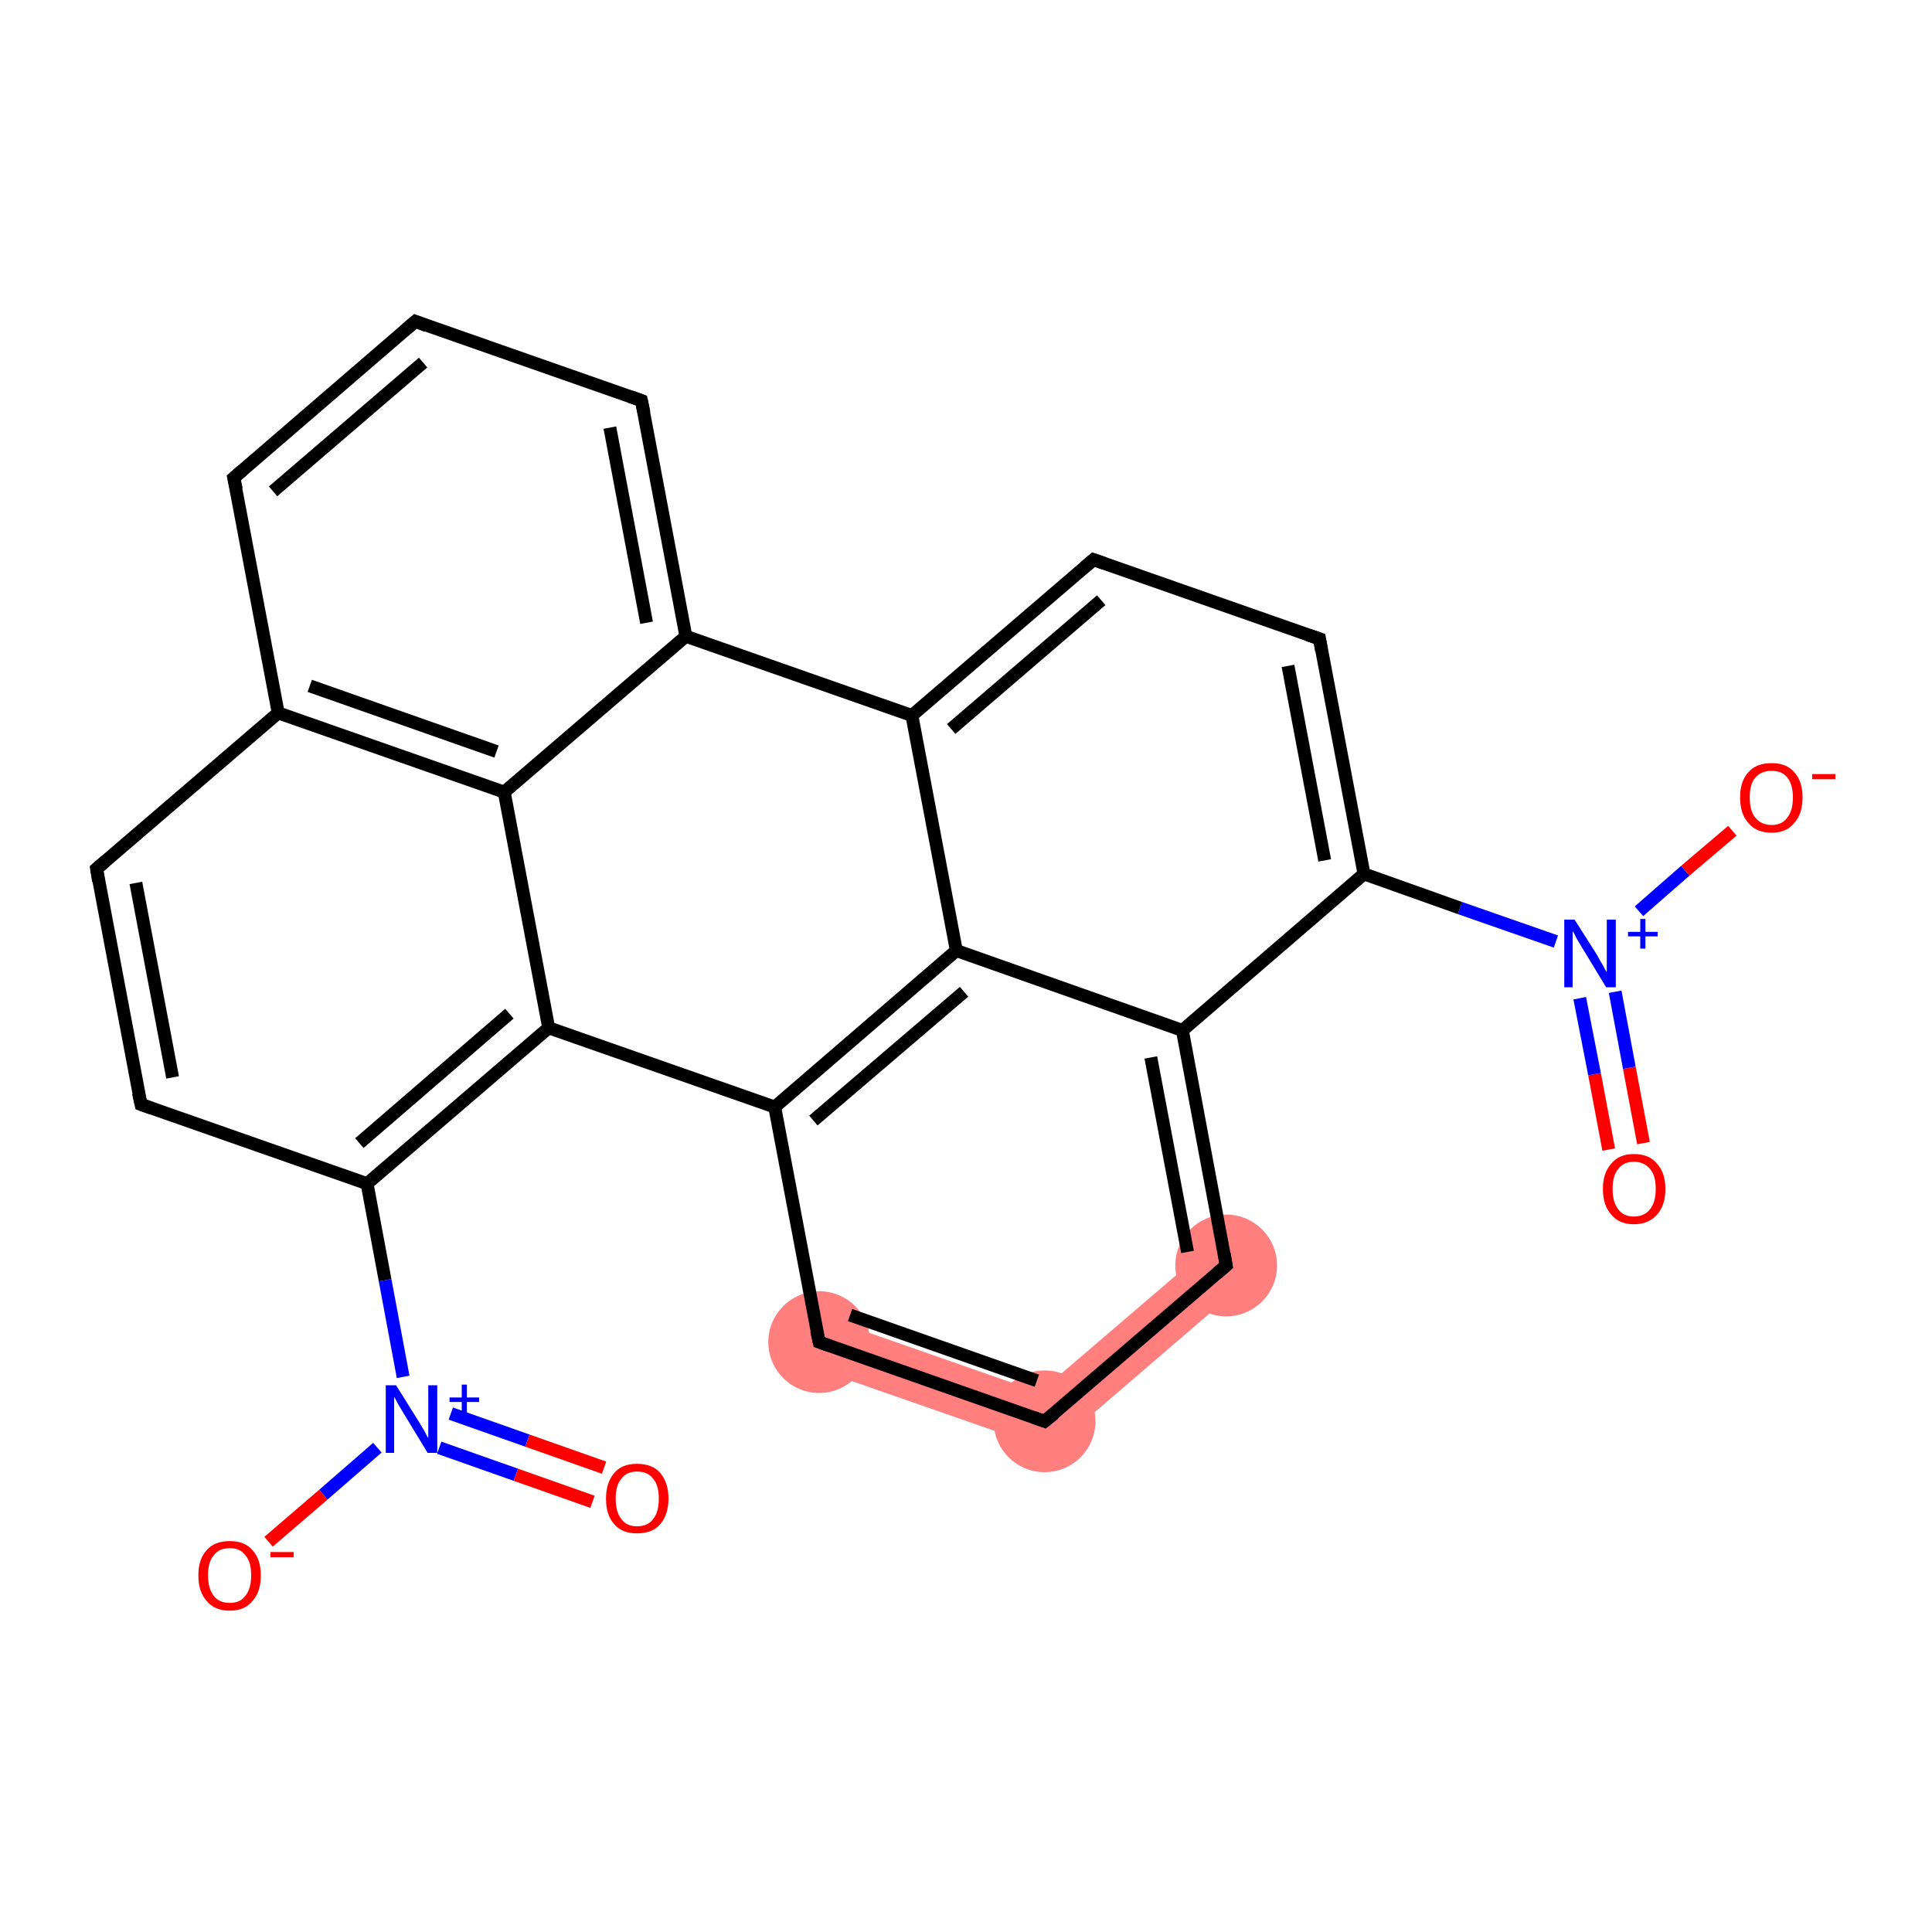 <?xml version='1.0' encoding='iso-8859-1'?>
<svg version='1.1' baseProfile='full'
              xmlns='http://www.w3.org/2000/svg'
                      xmlns:rdkit='http://www.rdkit.org/xml'
                      xmlns:xlink='http://www.w3.org/1999/xlink'
                  xml:space='preserve'
width='300px' height='300px' viewBox='0 0 300 300'>
<!-- END OF HEADER -->
<rect style='opacity:1.0;fill:#FFFFFF;stroke:none' width='300.0' height='300.0' x='0.0' y='0.0'> </rect>
<path class='bond-20 atom-20 atom-21' d='M 128.5,204.7 L 161.4,216.2 L 163.1,225.2 L 125.8,212.2 Z' style='fill:#FF7F7F;fill-rule:evenodd;fill-opacity:1;stroke:#FF7F7F;stroke-width:0.0px;stroke-linecap:butt;stroke-linejoin:miter;stroke-opacity:1;' />
<path class='bond-21 atom-21 atom-22' d='M 187.9,193.5 L 193.0,199.5 L 163.1,225.2 L 161.4,216.2 Z' style='fill:#FF7F7F;fill-rule:evenodd;fill-opacity:1;stroke:#FF7F7F;stroke-width:0.0px;stroke-linecap:butt;stroke-linejoin:miter;stroke-opacity:1;' />
<ellipse cx='127.2' cy='208.4' rx='7.4' ry='7.4' class='atom-20'  style='fill:#FF7F7F;fill-rule:evenodd;stroke:#FF7F7F;stroke-width:1.0px;stroke-linecap:butt;stroke-linejoin:miter;stroke-opacity:1' />
<ellipse cx='162.2' cy='220.7' rx='7.4' ry='7.4' class='atom-21'  style='fill:#FF7F7F;fill-rule:evenodd;stroke:#FF7F7F;stroke-width:1.0px;stroke-linecap:butt;stroke-linejoin:miter;stroke-opacity:1' />
<ellipse cx='190.4' cy='196.5' rx='7.4' ry='7.4' class='atom-22'  style='fill:#FF7F7F;fill-rule:evenodd;stroke:#FF7F7F;stroke-width:1.0px;stroke-linecap:butt;stroke-linejoin:miter;stroke-opacity:1' />
<path class='bond-0 atom-0 atom-1' d='M 249.8,178.5 L 247.6,166.8' style='fill:none;fill-rule:evenodd;stroke:#FF0000;stroke-width:2.0px;stroke-linecap:butt;stroke-linejoin:miter;stroke-opacity:1' />
<path class='bond-0 atom-0 atom-1' d='M 247.6,166.8 L 245.3,155.0' style='fill:none;fill-rule:evenodd;stroke:#0000FF;stroke-width:2.0px;stroke-linecap:butt;stroke-linejoin:miter;stroke-opacity:1' />
<path class='bond-0 atom-0 atom-1' d='M 255.2,177.5 L 253.0,165.8' style='fill:none;fill-rule:evenodd;stroke:#FF0000;stroke-width:2.0px;stroke-linecap:butt;stroke-linejoin:miter;stroke-opacity:1' />
<path class='bond-0 atom-0 atom-1' d='M 253.0,165.8 L 250.8,154.0' style='fill:none;fill-rule:evenodd;stroke:#0000FF;stroke-width:2.0px;stroke-linecap:butt;stroke-linejoin:miter;stroke-opacity:1' />
<path class='bond-1 atom-1 atom-2' d='M 254.5,141.5 L 261.7,135.2' style='fill:none;fill-rule:evenodd;stroke:#0000FF;stroke-width:2.0px;stroke-linecap:butt;stroke-linejoin:miter;stroke-opacity:1' />
<path class='bond-1 atom-1 atom-2' d='M 261.7,135.2 L 269.0,129.0' style='fill:none;fill-rule:evenodd;stroke:#FF0000;stroke-width:2.0px;stroke-linecap:butt;stroke-linejoin:miter;stroke-opacity:1' />
<path class='bond-2 atom-1 atom-3' d='M 241.6,146.2 L 226.7,141.0' style='fill:none;fill-rule:evenodd;stroke:#0000FF;stroke-width:2.0px;stroke-linecap:butt;stroke-linejoin:miter;stroke-opacity:1' />
<path class='bond-2 atom-1 atom-3' d='M 226.7,141.0 L 211.8,135.7' style='fill:none;fill-rule:evenodd;stroke:#000000;stroke-width:2.0px;stroke-linecap:butt;stroke-linejoin:miter;stroke-opacity:1' />
<path class='bond-3 atom-3 atom-4' d='M 211.8,135.7 L 204.9,99.2' style='fill:none;fill-rule:evenodd;stroke:#000000;stroke-width:2.0px;stroke-linecap:butt;stroke-linejoin:miter;stroke-opacity:1' />
<path class='bond-3 atom-3 atom-4' d='M 205.7,133.6 L 200.0,103.4' style='fill:none;fill-rule:evenodd;stroke:#000000;stroke-width:2.0px;stroke-linecap:butt;stroke-linejoin:miter;stroke-opacity:1' />
<path class='bond-4 atom-4 atom-5' d='M 204.9,99.2 L 169.8,86.9' style='fill:none;fill-rule:evenodd;stroke:#000000;stroke-width:2.0px;stroke-linecap:butt;stroke-linejoin:miter;stroke-opacity:1' />
<path class='bond-5 atom-5 atom-6' d='M 169.8,86.9 L 141.6,111.1' style='fill:none;fill-rule:evenodd;stroke:#000000;stroke-width:2.0px;stroke-linecap:butt;stroke-linejoin:miter;stroke-opacity:1' />
<path class='bond-5 atom-5 atom-6' d='M 171.0,93.2 L 147.7,113.2' style='fill:none;fill-rule:evenodd;stroke:#000000;stroke-width:2.0px;stroke-linecap:butt;stroke-linejoin:miter;stroke-opacity:1' />
<path class='bond-6 atom-6 atom-7' d='M 141.6,111.1 L 106.5,98.8' style='fill:none;fill-rule:evenodd;stroke:#000000;stroke-width:2.0px;stroke-linecap:butt;stroke-linejoin:miter;stroke-opacity:1' />
<path class='bond-7 atom-7 atom-8' d='M 106.5,98.8 L 99.6,62.2' style='fill:none;fill-rule:evenodd;stroke:#000000;stroke-width:2.0px;stroke-linecap:butt;stroke-linejoin:miter;stroke-opacity:1' />
<path class='bond-7 atom-7 atom-8' d='M 100.4,96.7 L 94.7,66.4' style='fill:none;fill-rule:evenodd;stroke:#000000;stroke-width:2.0px;stroke-linecap:butt;stroke-linejoin:miter;stroke-opacity:1' />
<path class='bond-8 atom-8 atom-9' d='M 99.6,62.2 L 64.5,49.9' style='fill:none;fill-rule:evenodd;stroke:#000000;stroke-width:2.0px;stroke-linecap:butt;stroke-linejoin:miter;stroke-opacity:1' />
<path class='bond-9 atom-9 atom-10' d='M 64.5,49.9 L 36.3,74.2' style='fill:none;fill-rule:evenodd;stroke:#000000;stroke-width:2.0px;stroke-linecap:butt;stroke-linejoin:miter;stroke-opacity:1' />
<path class='bond-9 atom-9 atom-10' d='M 65.7,56.3 L 42.4,76.3' style='fill:none;fill-rule:evenodd;stroke:#000000;stroke-width:2.0px;stroke-linecap:butt;stroke-linejoin:miter;stroke-opacity:1' />
<path class='bond-10 atom-10 atom-11' d='M 36.3,74.2 L 43.2,110.7' style='fill:none;fill-rule:evenodd;stroke:#000000;stroke-width:2.0px;stroke-linecap:butt;stroke-linejoin:miter;stroke-opacity:1' />
<path class='bond-11 atom-11 atom-12' d='M 43.2,110.7 L 15.0,134.9' style='fill:none;fill-rule:evenodd;stroke:#000000;stroke-width:2.0px;stroke-linecap:butt;stroke-linejoin:miter;stroke-opacity:1' />
<path class='bond-12 atom-12 atom-13' d='M 15.0,134.9 L 21.9,171.5' style='fill:none;fill-rule:evenodd;stroke:#000000;stroke-width:2.0px;stroke-linecap:butt;stroke-linejoin:miter;stroke-opacity:1' />
<path class='bond-12 atom-12 atom-13' d='M 21.1,137.1 L 26.8,167.3' style='fill:none;fill-rule:evenodd;stroke:#000000;stroke-width:2.0px;stroke-linecap:butt;stroke-linejoin:miter;stroke-opacity:1' />
<path class='bond-13 atom-13 atom-14' d='M 21.9,171.5 L 57.0,183.8' style='fill:none;fill-rule:evenodd;stroke:#000000;stroke-width:2.0px;stroke-linecap:butt;stroke-linejoin:miter;stroke-opacity:1' />
<path class='bond-14 atom-14 atom-15' d='M 57.0,183.8 L 59.8,198.8' style='fill:none;fill-rule:evenodd;stroke:#000000;stroke-width:2.0px;stroke-linecap:butt;stroke-linejoin:miter;stroke-opacity:1' />
<path class='bond-14 atom-14 atom-15' d='M 59.8,198.8 L 62.6,213.8' style='fill:none;fill-rule:evenodd;stroke:#0000FF;stroke-width:2.0px;stroke-linecap:butt;stroke-linejoin:miter;stroke-opacity:1' />
<path class='bond-15 atom-15 atom-16' d='M 68.2,224.8 L 80.1,229.0' style='fill:none;fill-rule:evenodd;stroke:#0000FF;stroke-width:2.0px;stroke-linecap:butt;stroke-linejoin:miter;stroke-opacity:1' />
<path class='bond-15 atom-15 atom-16' d='M 80.1,229.0 L 92.0,233.2' style='fill:none;fill-rule:evenodd;stroke:#FF0000;stroke-width:2.0px;stroke-linecap:butt;stroke-linejoin:miter;stroke-opacity:1' />
<path class='bond-15 atom-15 atom-16' d='M 70.0,219.5 L 81.9,223.7' style='fill:none;fill-rule:evenodd;stroke:#0000FF;stroke-width:2.0px;stroke-linecap:butt;stroke-linejoin:miter;stroke-opacity:1' />
<path class='bond-15 atom-15 atom-16' d='M 81.9,223.7 L 93.8,227.9' style='fill:none;fill-rule:evenodd;stroke:#FF0000;stroke-width:2.0px;stroke-linecap:butt;stroke-linejoin:miter;stroke-opacity:1' />
<path class='bond-16 atom-15 atom-17' d='M 58.6,224.8 L 50.2,232.1' style='fill:none;fill-rule:evenodd;stroke:#0000FF;stroke-width:2.0px;stroke-linecap:butt;stroke-linejoin:miter;stroke-opacity:1' />
<path class='bond-16 atom-15 atom-17' d='M 50.2,232.1 L 41.7,239.4' style='fill:none;fill-rule:evenodd;stroke:#FF0000;stroke-width:2.0px;stroke-linecap:butt;stroke-linejoin:miter;stroke-opacity:1' />
<path class='bond-17 atom-14 atom-18' d='M 57.0,183.8 L 85.2,159.6' style='fill:none;fill-rule:evenodd;stroke:#000000;stroke-width:2.0px;stroke-linecap:butt;stroke-linejoin:miter;stroke-opacity:1' />
<path class='bond-17 atom-14 atom-18' d='M 55.8,177.5 L 79.1,157.4' style='fill:none;fill-rule:evenodd;stroke:#000000;stroke-width:2.0px;stroke-linecap:butt;stroke-linejoin:miter;stroke-opacity:1' />
<path class='bond-18 atom-18 atom-19' d='M 85.2,159.6 L 120.3,171.9' style='fill:none;fill-rule:evenodd;stroke:#000000;stroke-width:2.0px;stroke-linecap:butt;stroke-linejoin:miter;stroke-opacity:1' />
<path class='bond-19 atom-19 atom-20' d='M 120.3,171.9 L 127.2,208.4' style='fill:none;fill-rule:evenodd;stroke:#000000;stroke-width:2.0px;stroke-linecap:butt;stroke-linejoin:miter;stroke-opacity:1' />
<path class='bond-20 atom-20 atom-21' d='M 127.2,208.4 L 162.2,220.7' style='fill:none;fill-rule:evenodd;stroke:#000000;stroke-width:2.0px;stroke-linecap:butt;stroke-linejoin:miter;stroke-opacity:1' />
<path class='bond-20 atom-20 atom-21' d='M 132.0,204.2 L 161.0,214.4' style='fill:none;fill-rule:evenodd;stroke:#000000;stroke-width:2.0px;stroke-linecap:butt;stroke-linejoin:miter;stroke-opacity:1' />
<path class='bond-21 atom-21 atom-22' d='M 162.2,220.7 L 190.4,196.5' style='fill:none;fill-rule:evenodd;stroke:#000000;stroke-width:2.0px;stroke-linecap:butt;stroke-linejoin:miter;stroke-opacity:1' />
<path class='bond-22 atom-22 atom-23' d='M 190.4,196.5 L 183.6,160.0' style='fill:none;fill-rule:evenodd;stroke:#000000;stroke-width:2.0px;stroke-linecap:butt;stroke-linejoin:miter;stroke-opacity:1' />
<path class='bond-22 atom-22 atom-23' d='M 184.4,194.4 L 178.7,164.2' style='fill:none;fill-rule:evenodd;stroke:#000000;stroke-width:2.0px;stroke-linecap:butt;stroke-linejoin:miter;stroke-opacity:1' />
<path class='bond-23 atom-23 atom-24' d='M 183.6,160.0 L 148.5,147.6' style='fill:none;fill-rule:evenodd;stroke:#000000;stroke-width:2.0px;stroke-linecap:butt;stroke-linejoin:miter;stroke-opacity:1' />
<path class='bond-24 atom-18 atom-25' d='M 85.2,159.6 L 78.3,123.0' style='fill:none;fill-rule:evenodd;stroke:#000000;stroke-width:2.0px;stroke-linecap:butt;stroke-linejoin:miter;stroke-opacity:1' />
<path class='bond-25 atom-23 atom-3' d='M 183.6,160.0 L 211.8,135.7' style='fill:none;fill-rule:evenodd;stroke:#000000;stroke-width:2.0px;stroke-linecap:butt;stroke-linejoin:miter;stroke-opacity:1' />
<path class='bond-26 atom-24 atom-6' d='M 148.5,147.6 L 141.6,111.1' style='fill:none;fill-rule:evenodd;stroke:#000000;stroke-width:2.0px;stroke-linecap:butt;stroke-linejoin:miter;stroke-opacity:1' />
<path class='bond-27 atom-25 atom-7' d='M 78.3,123.0 L 106.5,98.8' style='fill:none;fill-rule:evenodd;stroke:#000000;stroke-width:2.0px;stroke-linecap:butt;stroke-linejoin:miter;stroke-opacity:1' />
<path class='bond-28 atom-25 atom-11' d='M 78.3,123.0 L 43.2,110.7' style='fill:none;fill-rule:evenodd;stroke:#000000;stroke-width:2.0px;stroke-linecap:butt;stroke-linejoin:miter;stroke-opacity:1' />
<path class='bond-28 atom-25 atom-11' d='M 77.1,116.7 L 48.1,106.5' style='fill:none;fill-rule:evenodd;stroke:#000000;stroke-width:2.0px;stroke-linecap:butt;stroke-linejoin:miter;stroke-opacity:1' />
<path class='bond-29 atom-24 atom-19' d='M 148.5,147.6 L 120.3,171.9' style='fill:none;fill-rule:evenodd;stroke:#000000;stroke-width:2.0px;stroke-linecap:butt;stroke-linejoin:miter;stroke-opacity:1' />
<path class='bond-29 atom-24 atom-19' d='M 149.7,154.0 L 126.3,174.0' style='fill:none;fill-rule:evenodd;stroke:#000000;stroke-width:2.0px;stroke-linecap:butt;stroke-linejoin:miter;stroke-opacity:1' />
<path d='M 205.2,101.0 L 204.9,99.2 L 203.1,98.6' style='fill:none;stroke:#000000;stroke-width:2.0px;stroke-linecap:butt;stroke-linejoin:miter;stroke-opacity:1;' />
<path d='M 171.5,87.5 L 169.8,86.9 L 168.4,88.1' style='fill:none;stroke:#000000;stroke-width:2.0px;stroke-linecap:butt;stroke-linejoin:miter;stroke-opacity:1;' />
<path d='M 100.0,64.1 L 99.6,62.2 L 97.9,61.6' style='fill:none;stroke:#000000;stroke-width:2.0px;stroke-linecap:butt;stroke-linejoin:miter;stroke-opacity:1;' />
<path d='M 66.3,50.6 L 64.5,49.9 L 63.1,51.1' style='fill:none;stroke:#000000;stroke-width:2.0px;stroke-linecap:butt;stroke-linejoin:miter;stroke-opacity:1;' />
<path d='M 37.7,73.0 L 36.3,74.2 L 36.7,76.0' style='fill:none;stroke:#000000;stroke-width:2.0px;stroke-linecap:butt;stroke-linejoin:miter;stroke-opacity:1;' />
<path d='M 16.4,133.7 L 15.0,134.9 L 15.3,136.8' style='fill:none;stroke:#000000;stroke-width:2.0px;stroke-linecap:butt;stroke-linejoin:miter;stroke-opacity:1;' />
<path d='M 21.5,169.7 L 21.9,171.5 L 23.6,172.1' style='fill:none;stroke:#000000;stroke-width:2.0px;stroke-linecap:butt;stroke-linejoin:miter;stroke-opacity:1;' />
<path d='M 126.8,206.6 L 127.2,208.4 L 128.9,209.0' style='fill:none;stroke:#000000;stroke-width:2.0px;stroke-linecap:butt;stroke-linejoin:miter;stroke-opacity:1;' />
<path d='M 160.5,220.1 L 162.2,220.7 L 163.7,219.5' style='fill:none;stroke:#000000;stroke-width:2.0px;stroke-linecap:butt;stroke-linejoin:miter;stroke-opacity:1;' />
<path d='M 189.0,197.7 L 190.4,196.5 L 190.1,194.7' style='fill:none;stroke:#000000;stroke-width:2.0px;stroke-linecap:butt;stroke-linejoin:miter;stroke-opacity:1;' />
<path class='atom-0' d='M 248.9 184.6
Q 248.9 182.1, 250.2 180.7
Q 251.4 179.2, 253.7 179.2
Q 256.1 179.2, 257.3 180.7
Q 258.6 182.1, 258.6 184.6
Q 258.6 187.2, 257.3 188.6
Q 256.0 190.1, 253.7 190.1
Q 251.4 190.1, 250.2 188.6
Q 248.9 187.2, 248.9 184.6
M 253.7 188.9
Q 255.3 188.9, 256.2 187.8
Q 257.1 186.7, 257.1 184.6
Q 257.1 182.5, 256.2 181.5
Q 255.3 180.4, 253.7 180.4
Q 252.1 180.4, 251.3 181.5
Q 250.4 182.5, 250.4 184.6
Q 250.4 186.7, 251.3 187.8
Q 252.1 188.9, 253.7 188.9
' fill='#FF0000'/>
<path class='atom-1' d='M 244.5 142.8
L 248.0 148.3
Q 248.3 148.9, 248.9 149.9
Q 249.4 150.9, 249.5 150.9
L 249.5 142.8
L 250.9 142.8
L 250.9 153.3
L 249.4 153.3
L 245.7 147.2
Q 245.3 146.5, 244.8 145.7
Q 244.4 144.8, 244.2 144.6
L 244.2 153.3
L 242.9 153.3
L 242.9 142.8
L 244.5 142.8
' fill='#0000FF'/>
<path class='atom-1' d='M 252.8 144.7
L 254.7 144.7
L 254.7 142.7
L 255.5 142.7
L 255.5 144.7
L 257.4 144.7
L 257.4 145.4
L 255.5 145.4
L 255.5 147.3
L 254.7 147.3
L 254.7 145.4
L 252.8 145.4
L 252.8 144.7
' fill='#0000FF'/>
<path class='atom-2' d='M 270.2 123.8
Q 270.2 121.3, 271.5 119.9
Q 272.7 118.5, 275.1 118.5
Q 277.4 118.5, 278.6 119.9
Q 279.9 121.3, 279.9 123.8
Q 279.9 126.4, 278.6 127.8
Q 277.4 129.3, 275.1 129.3
Q 272.7 129.3, 271.5 127.8
Q 270.2 126.4, 270.2 123.8
M 275.1 128.1
Q 276.7 128.1, 277.5 127.0
Q 278.4 125.9, 278.4 123.8
Q 278.4 121.8, 277.5 120.7
Q 276.7 119.7, 275.1 119.7
Q 273.5 119.7, 272.6 120.7
Q 271.7 121.7, 271.7 123.8
Q 271.7 126.0, 272.6 127.0
Q 273.5 128.1, 275.1 128.1
' fill='#FF0000'/>
<path class='atom-2' d='M 281.4 120.2
L 285.0 120.2
L 285.0 121.0
L 281.4 121.0
L 281.4 120.2
' fill='#FF0000'/>
<path class='atom-15' d='M 61.5 215.1
L 65.0 220.7
Q 65.3 221.2, 65.9 222.2
Q 66.4 223.2, 66.5 223.3
L 66.5 215.1
L 67.9 215.1
L 67.9 225.6
L 66.4 225.6
L 62.7 219.5
Q 62.3 218.8, 61.8 218.0
Q 61.4 217.2, 61.2 216.9
L 61.2 225.6
L 59.9 225.6
L 59.9 215.1
L 61.5 215.1
' fill='#0000FF'/>
<path class='atom-15' d='M 69.8 217.0
L 71.7 217.0
L 71.7 215.0
L 72.5 215.0
L 72.5 217.0
L 74.4 217.0
L 74.4 217.7
L 72.5 217.7
L 72.5 219.6
L 71.7 219.6
L 71.7 217.7
L 69.8 217.7
L 69.8 217.0
' fill='#0000FF'/>
<path class='atom-16' d='M 94.1 232.7
Q 94.1 230.2, 95.4 228.7
Q 96.6 227.3, 98.9 227.3
Q 101.3 227.3, 102.5 228.7
Q 103.8 230.2, 103.8 232.7
Q 103.8 235.2, 102.5 236.7
Q 101.3 238.1, 98.9 238.1
Q 96.6 238.1, 95.4 236.7
Q 94.1 235.3, 94.1 232.7
M 98.9 237.0
Q 100.6 237.0, 101.4 235.9
Q 102.3 234.8, 102.3 232.7
Q 102.3 230.6, 101.4 229.6
Q 100.6 228.5, 98.9 228.5
Q 97.3 228.5, 96.5 229.6
Q 95.6 230.6, 95.6 232.7
Q 95.6 234.8, 96.5 235.9
Q 97.3 237.0, 98.9 237.0
' fill='#FF0000'/>
<path class='atom-17' d='M 30.8 244.6
Q 30.8 242.1, 32.1 240.7
Q 33.3 239.3, 35.7 239.3
Q 38.0 239.3, 39.2 240.7
Q 40.5 242.1, 40.5 244.6
Q 40.5 247.2, 39.2 248.6
Q 38.0 250.1, 35.7 250.1
Q 33.3 250.1, 32.1 248.6
Q 30.8 247.2, 30.8 244.6
M 35.7 248.9
Q 37.3 248.9, 38.1 247.8
Q 39.0 246.7, 39.0 244.6
Q 39.0 242.5, 38.1 241.5
Q 37.3 240.4, 35.7 240.4
Q 34.0 240.4, 33.2 241.5
Q 32.3 242.5, 32.3 244.6
Q 32.3 246.7, 33.2 247.8
Q 34.0 248.9, 35.7 248.9
' fill='#FF0000'/>
<path class='atom-17' d='M 42.0 241.0
L 45.6 241.0
L 45.6 241.8
L 42.0 241.8
L 42.0 241.0
' fill='#FF0000'/>
</svg>
